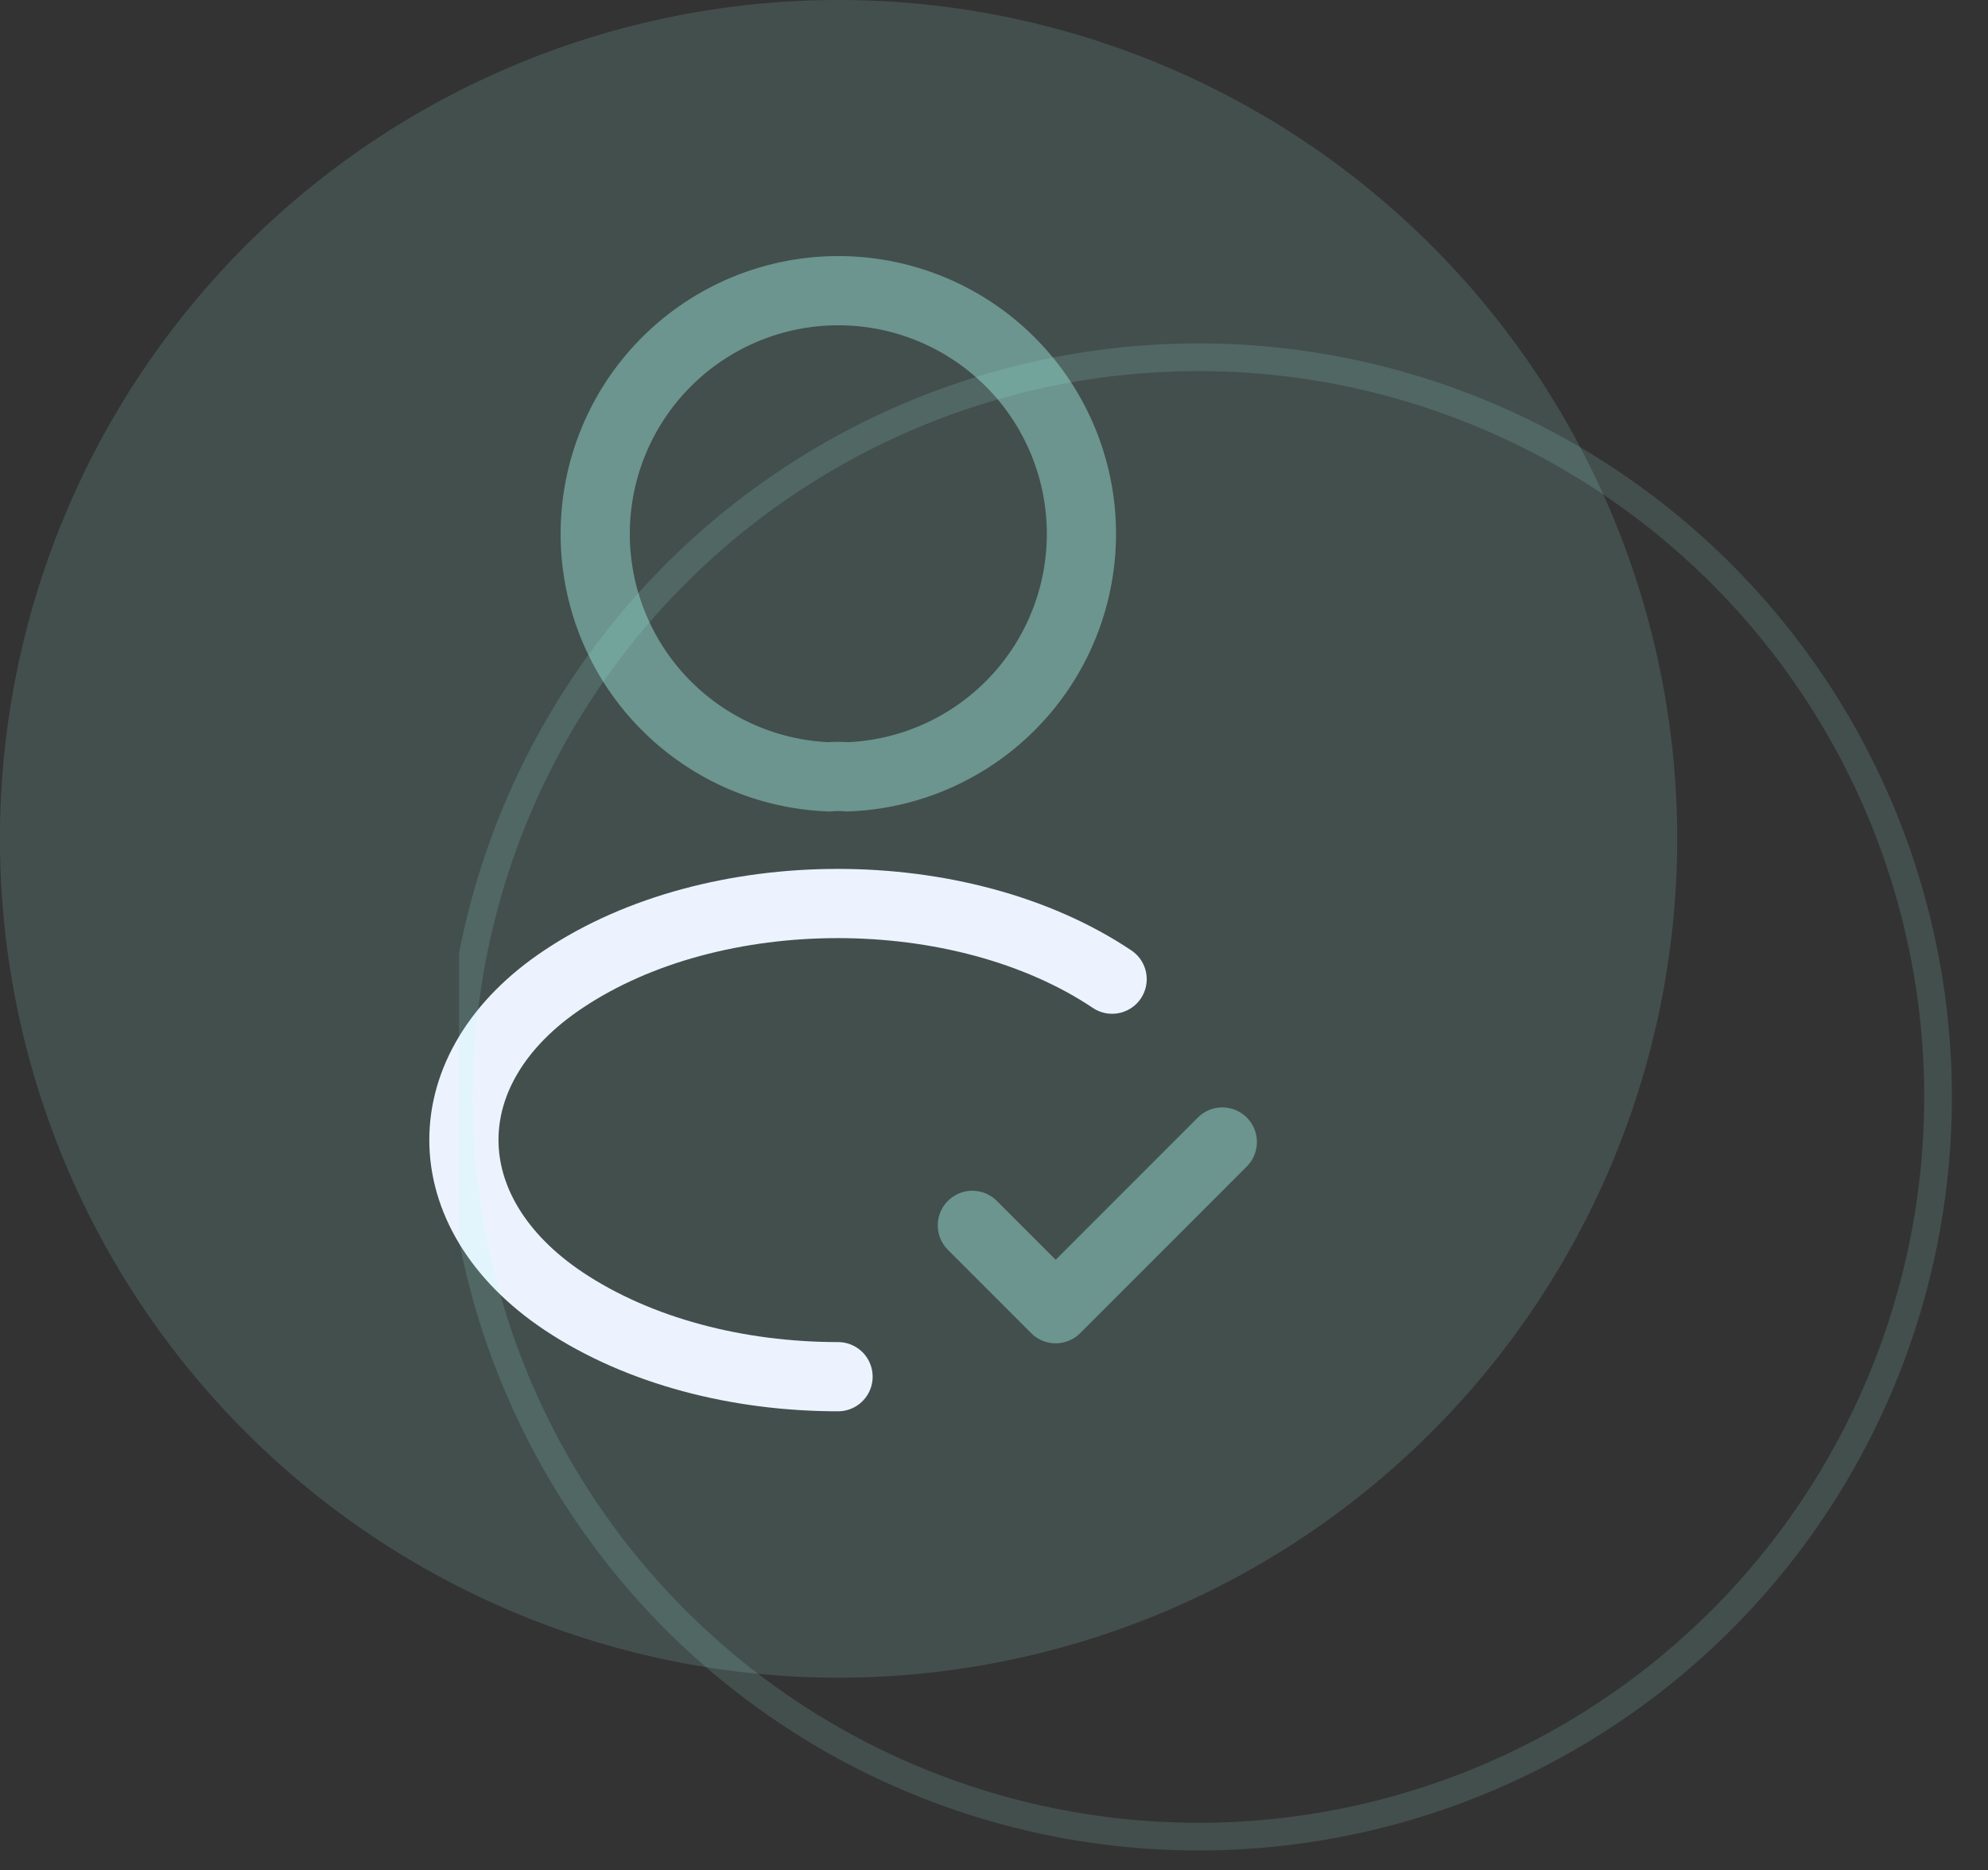 <svg xmlns="http://www.w3.org/2000/svg" xmlns:xlink="http://www.w3.org/1999/xlink" width="143.656" height="135.114" viewBox="0 0 143.656 135.114">
  <rect x="0" y="0" width="143.656" height="135.114" fill="#333333" stroke="none"/>
  <defs>
    <clipPath id="clip-path">
      <rect id="Rectangle_76" data-name="Rectangle 76" width="121.196" height="121.196" fill="none"/>
    </clipPath>
    <clipPath id="clip-path-2">
      <rect id="Rectangle_76-2" data-name="Rectangle 76" width="110.485" height="110.485" fill="none" stroke="#a8fff1" stroke-width="1"/>
    </clipPath>
  </defs>
  <g id="Group_507" data-name="Group 507" transform="translate(-706.156 -9666.386)">
    <g id="Group_352" data-name="Group 352" transform="translate(706.156 9666.386)" opacity="0.14">
      <g id="Group_328" data-name="Group 328">
        <g id="Group_327" data-name="Group 327" clip-path="url(#clip-path)">
          <path id="Path_1082" data-name="Path 1082" d="M143.548,60.6A60.6,60.6,0,1,1,82.95,0a60.6,60.6,0,0,1,60.6,60.6" transform="translate(-22.352)" fill="#a8fff1"/>
        </g>
      </g>
    </g>
    <g id="vuesax_twotone_profile-tick" data-name="vuesax/twotone/profile-tick" transform="translate(419.222 9427.451)">
      <g id="profile-tick" transform="translate(300 252)">
        <path id="Vector" d="M0,6.021l6.021,6.021L18.062,0" transform="translate(57.198 69.437)" fill="none" stroke="#a8fff1" stroke-linecap="round" stroke-linejoin="round" stroke-width="5" opacity="0.4"/>
        <path id="Vector-2" data-name="Vector" d="M18.221,35.135a7.2,7.2,0,0,0-1.307,0,17.567,17.567,0,1,1,1.307,0Z" transform="translate(29.945 7.922)" fill="none" stroke="#a8fff1" stroke-linecap="round" stroke-linejoin="round" stroke-width="5" opacity="0.4"/>
        <path id="Vector-3" data-name="Vector" d="M27.034,34.184c-7.209,0-14.379-1.822-19.845-5.466C-2.4,22.3-2.4,11.844,7.189,5.466c10.893-7.288,28.757-7.288,39.65,0" transform="translate(20.459 52.207)" fill="none" stroke="#ecf3fe" stroke-linecap="round" stroke-linejoin="round" stroke-width="5"/>
        <path id="Vector-4" data-name="Vector" d="M0,0H95.065V95.065H0Z" transform="translate(95.065 95.065) rotate(180)" fill="none" opacity="0"/>
      </g>
    </g>
    <g id="Group_353" data-name="Group 353" transform="translate(739.327 9691.015)" opacity="0.14">
      <g id="Group_328-2" data-name="Group 328">
        <g id="Group_327-2" data-name="Group 327" clip-path="url(#clip-path-2)">
          <path id="Path_1082-2" data-name="Path 1082" d="M129.226,53.437A53.437,53.437,0,1,1,75.789,0a53.437,53.437,0,0,1,53.437,53.437" transform="translate(-22.352 1.18)" fill="none" stroke="#a8fff1" stroke-width="2"/>
        </g>
      </g>
    </g>
  </g>
</svg>
